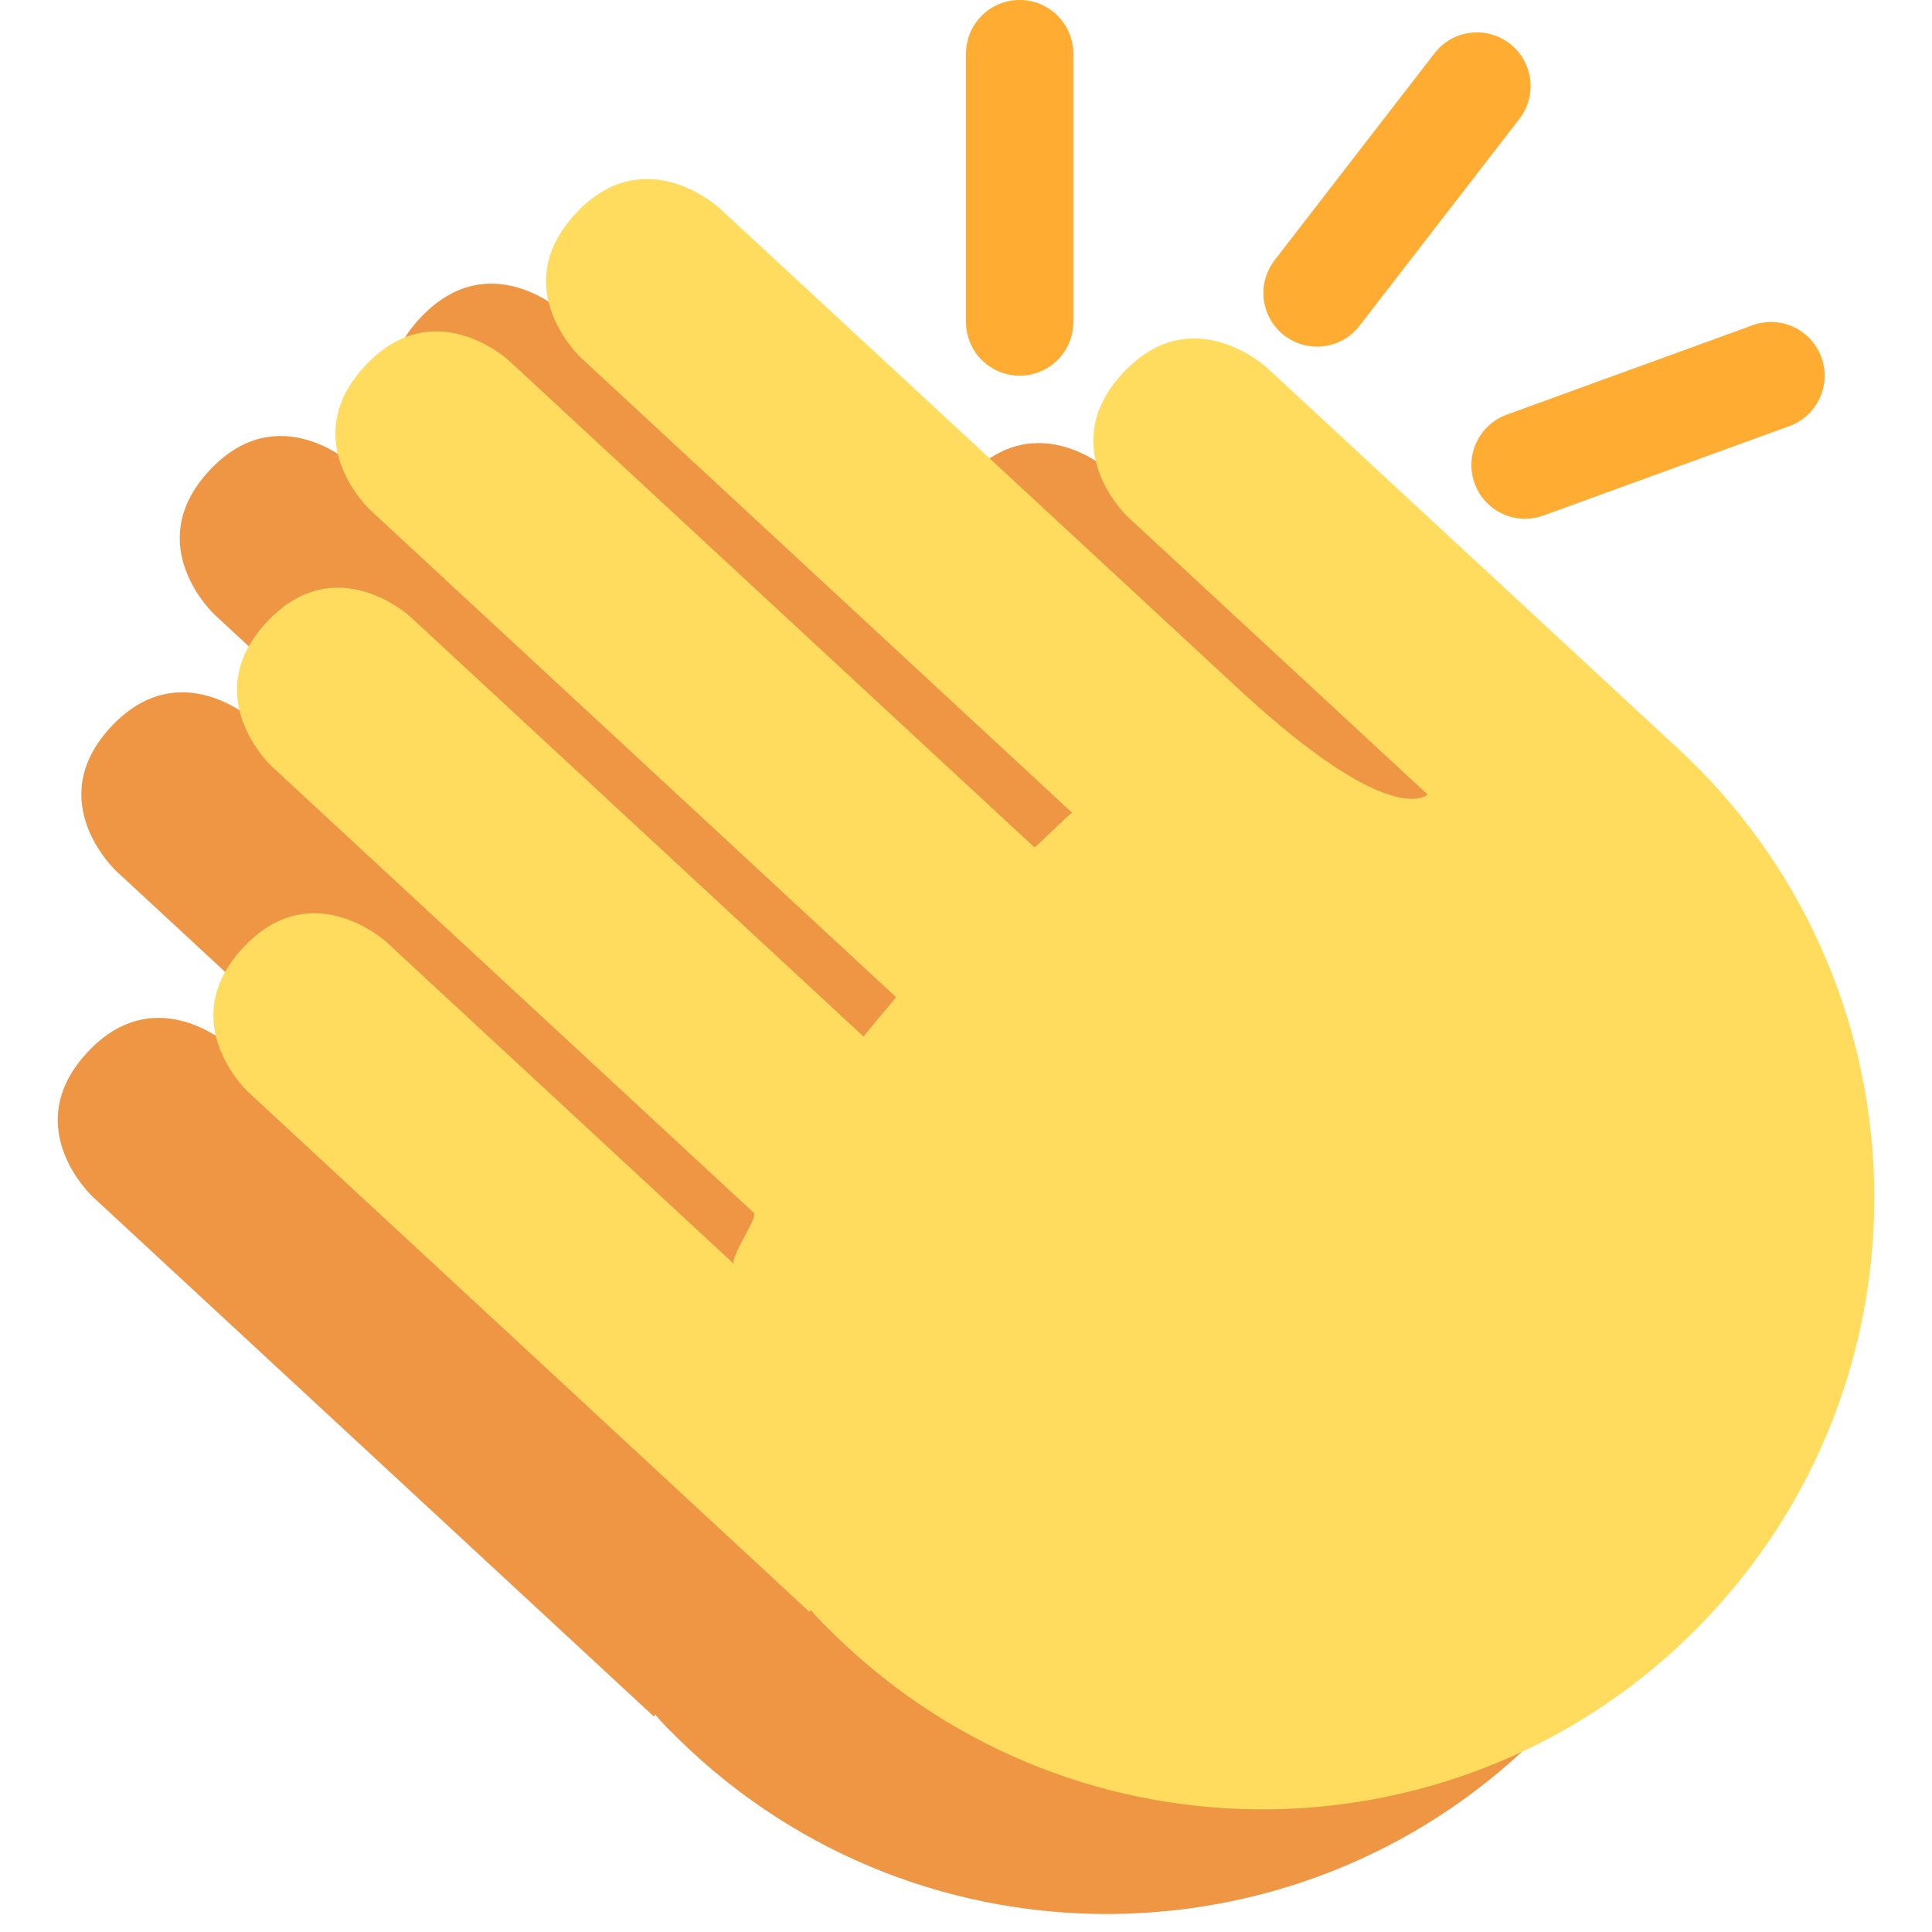 <svg xmlns="http://www.w3.org/2000/svg" xmlns:svg="http://www.w3.org/2000/svg" style="enable-background:new 0 0 45 45" id="svg2" version="1.1" viewBox="0 0 45 45" xml:space="preserve"><defs id="defs6"><clipPath id="clipPath16" clipPathUnits="userSpaceOnUse"><path id="path18" d="M 0,36 36,36 36,0 0,0 0,36 Z"/></clipPath></defs><g id="g10" transform="matrix(1.25,0,0,-1.25,0,45)"><g id="g12"><g id="g14" clip-path="url(#clipPath16)"><g id="g20" transform="translate(1.727,13.701)"><path id="path22" d="m 0,0 c 0,0 -1.394,1.291 -0.103,2.686 1.291,1.393 2.686,0.101 2.686,0.101 l 6.471,-5.994 c -0.102,0.096 0.45,0.879 0.368,0.955 L 0.44,6.067 c 0,0 -1.394,1.291 -0.103,2.684 1.292,1.394 2.686,0.103 2.686,0.103 l 8.448,-7.825 c -0.02,0.018 0.609,0.731 0.597,0.742 l -9.794,9.072 c 0,0 -1.394,1.291 -0.103,2.685 1.292,1.393 2.686,0.102 2.686,0.102 L 14.65,4.558 c 0.012,-0.01 0.683,0.664 0.703,0.645 l -9.154,8.479 c 0,0 -1.394,1.291 -0.103,2.685 1.292,1.393 2.686,0.102 2.686,0.102 0,0 6.812,-6.31 9.679,-8.965 2.866,-2.655 3.512,-1.958 3.512,-1.958 l -2.588,2.397 -2.989,2.767 c 0,0 -1.394,1.291 -0.102,2.685 1.292,1.395 2.685,0.104 2.685,0.104 l 7.667,-7.102 c 4.618,-4.278 4.895,-11.491 0.616,-16.11 -4.278,-4.619 -11.492,-4.894 -16.111,-0.617 -0.244,0.226 -0.682,0.663 -0.663,0.684 L 10.455,-9.684 0,0 Z" style="fill:#ef9645;fill-opacity:1;fill-rule:nonzero;stroke:none"/></g><g id="g24" transform="translate(4.627,15.65)"><path id="path26" d="M 0,0 C 0,0 -1.394,1.291 -0.103,2.685 1.188,4.08 2.582,2.789 2.582,2.789 l 6.472,-5.996 c -0.103,0.096 0.45,0.879 0.368,0.955 L 0.44,6.067 c 0,0 -1.394,1.291 -0.103,2.685 1.291,1.394 2.685,0.103 2.685,0.103 L 11.47,1.029 c -0.019,0.019 0.61,0.731 0.598,0.742 l -9.794,9.073 c 0,0 -1.394,1.29 -0.103,2.684 1.291,1.394 2.685,0.103 2.685,0.103 L 14.649,4.56 c 0.013,-0.012 0.683,0.662 0.703,0.644 l -9.153,8.479 c 0,0 -1.394,1.291 -0.103,2.684 1.291,1.394 2.685,0.103 2.685,0.103 0,0 6.813,-6.311 9.68,-8.966 2.865,-2.654 3.512,-1.957 3.512,-1.957 l -2.589,2.397 -2.988,2.767 c 0,0 -1.393,1.291 -0.103,2.685 1.292,1.394 2.686,0.103 2.686,0.103 l 7.666,-7.101 c 4.619,-4.278 4.895,-11.492 0.617,-16.11 -4.279,-4.619 -11.492,-4.895 -16.111,-0.616 -0.245,0.225 -0.682,0.662 -0.663,0.682 L 10.454,-9.684 0,0 Z" style="fill:#ffdc5d;fill-opacity:1;fill-rule:nonzero;stroke:none"/></g><g id="g28" transform="translate(24.541,29.541)"><path id="path30" d="M 0,0 C -0.213,0 -0.429,0.068 -0.61,0.208 -1.048,0.546 -1.128,1.174 -0.79,1.611 L 2.189,5.466 C 2.524,5.903 3.153,5.985 3.591,5.646 4.028,5.309 4.108,4.681 3.771,4.244 L 0.792,0.389 C 0.596,0.134 0.3,0 0,0" style="fill:#ffac33;fill-opacity:1;fill-rule:nonzero;stroke:none"/></g><g id="g32" transform="translate(19,29)"><path id="path34" d="m 0,0 c -0.552,0 -1,0.448 -1,1 l 0,5 C -1,6.552 -0.552,7 0,7 0.553,7 1,6.552 1,6 L 1,1 C 1,0.448 0.553,0 0,0" style="fill:#ffac33;fill-opacity:1;fill-rule:nonzero;stroke:none"/></g><g id="g36" transform="translate(28.417,26.333)"><path id="path38" d="m 0,0 c -0.408,0 -0.792,0.252 -0.939,0.659 -0.19,0.519 0.079,1.092 0.597,1.281 L 4.241,3.607 C 4.762,3.796 5.334,3.527 5.522,3.009 5.712,2.49 5.443,1.916 4.925,1.727 L 0.342,0.061 C 0.229,0.02 0.113,0 0,0" style="fill:#ffac33;fill-opacity:1;fill-rule:nonzero;stroke:none"/></g></g></g></g></svg>